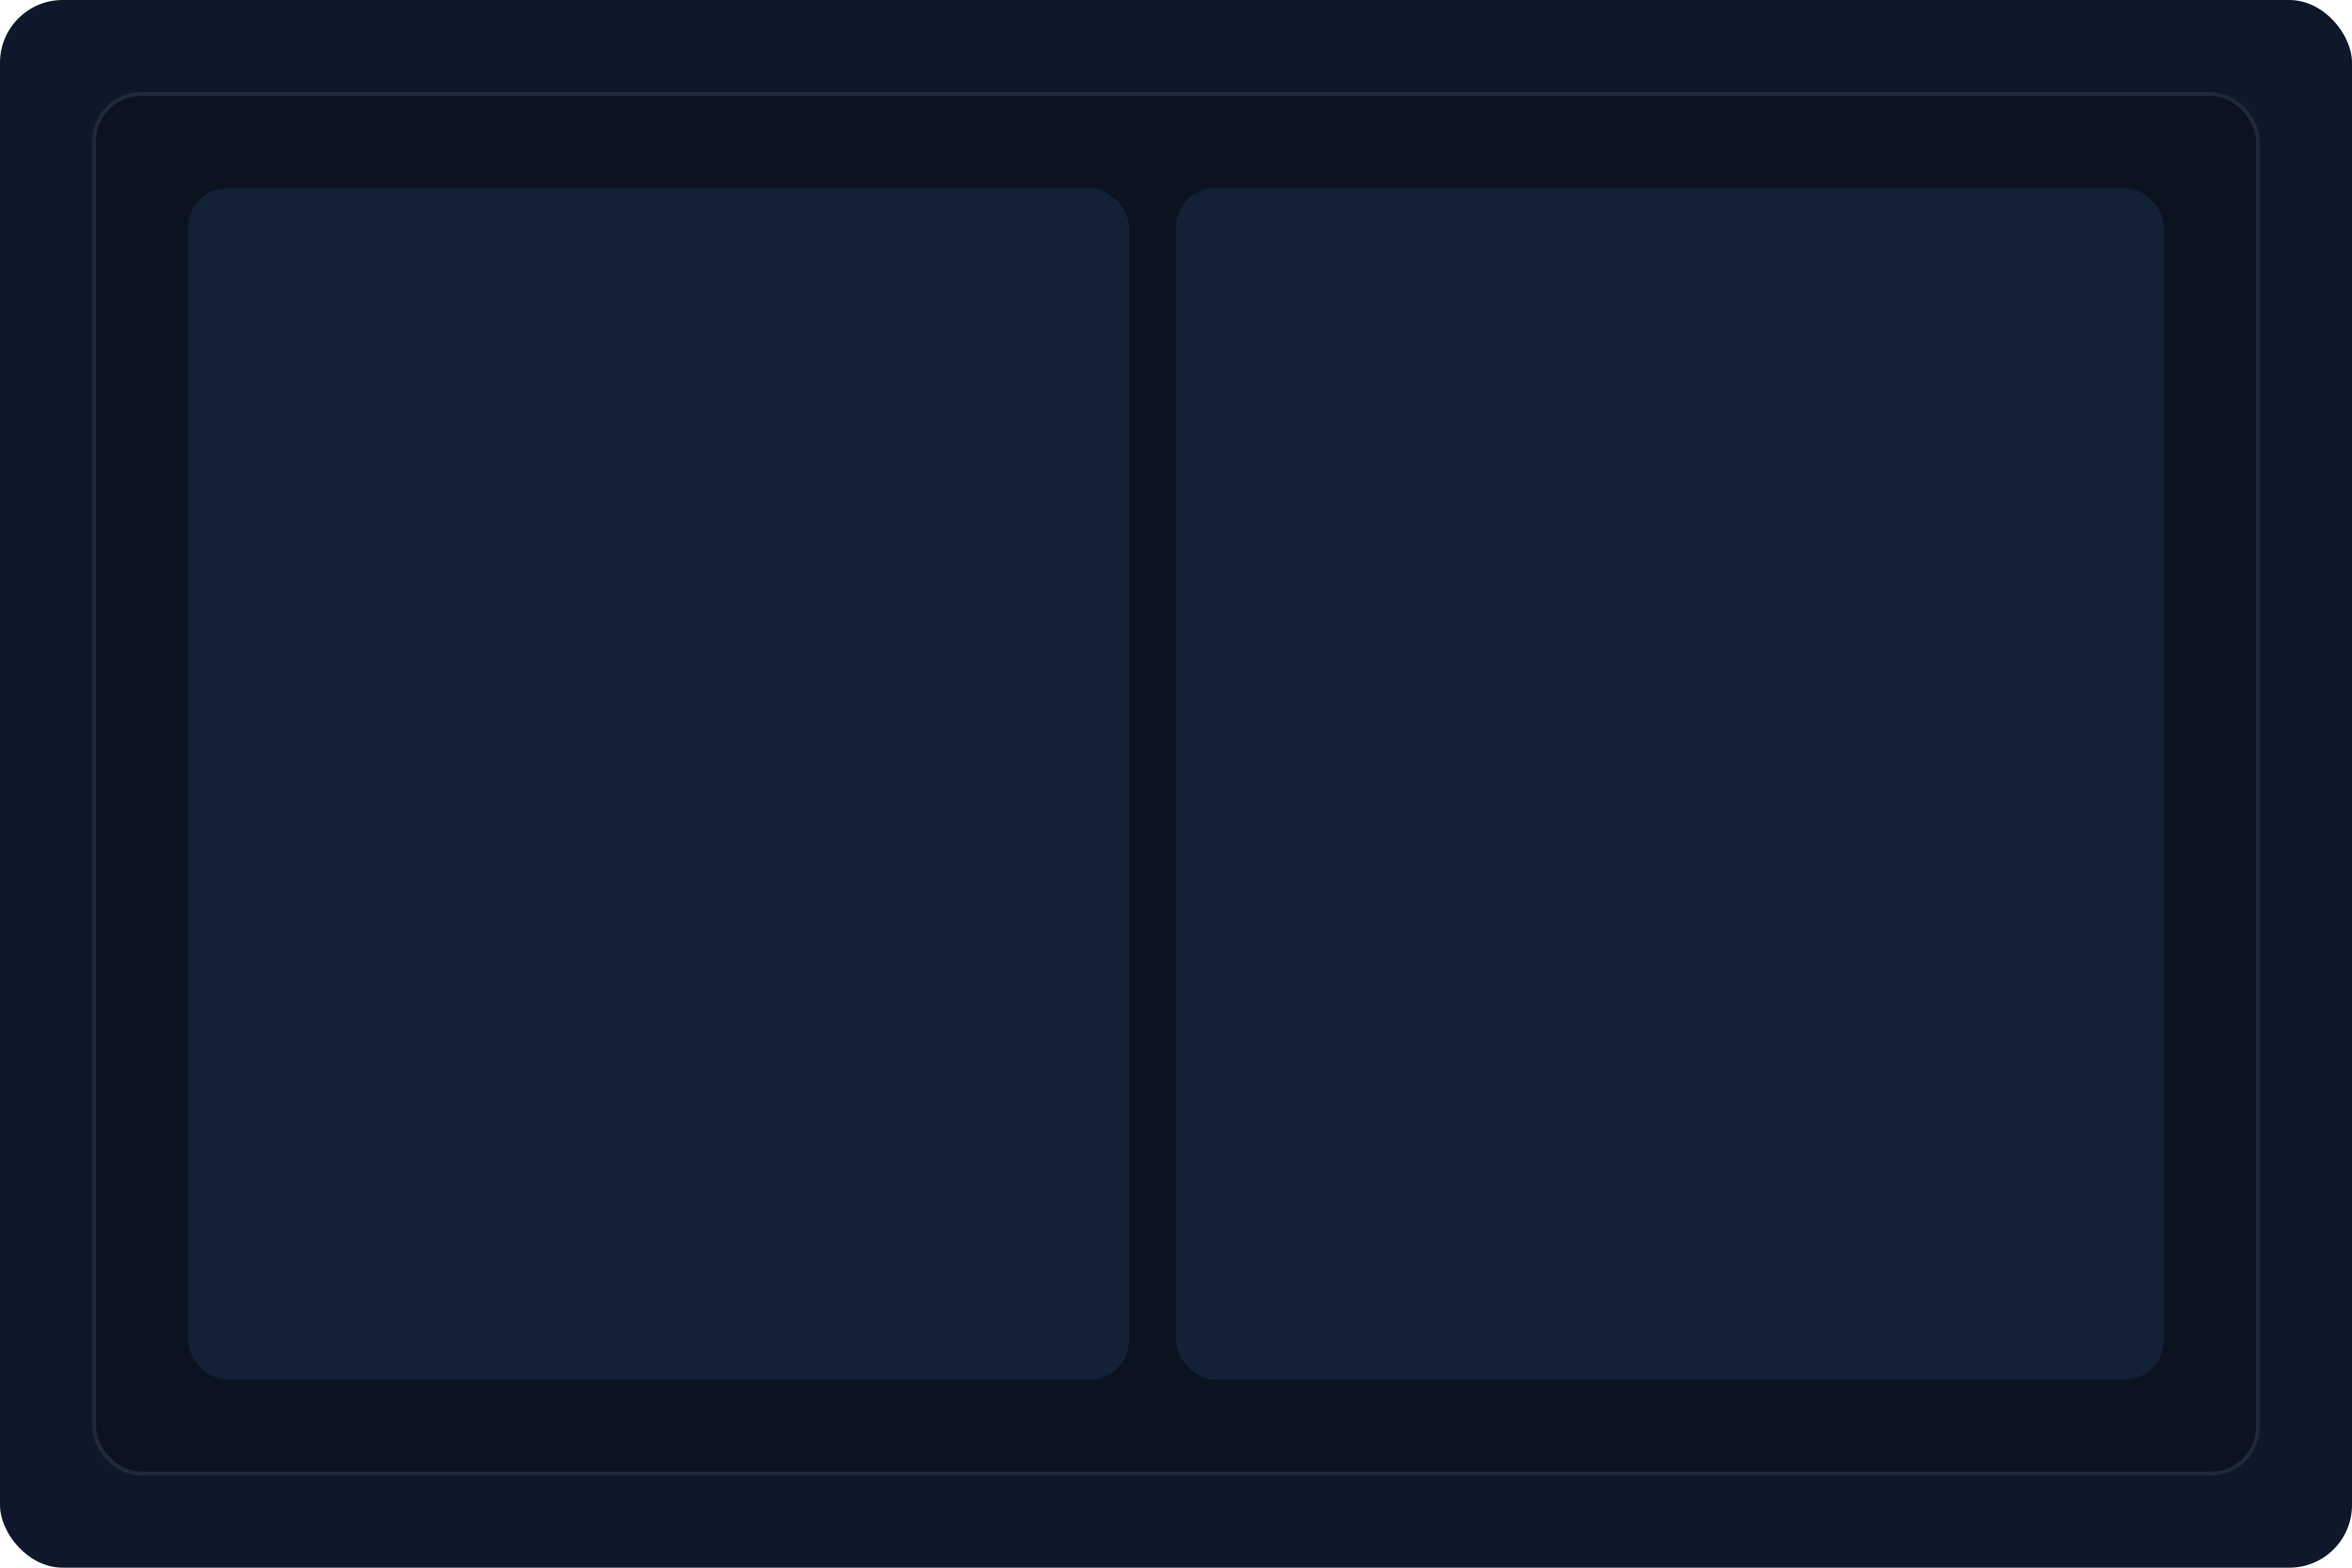 <svg xmlns="http://www.w3.org/2000/svg" width="600" height="400" viewBox="0 0 600 400" fill="none"><rect width="600" height="400" rx="16" fill="#0f172a"/><rect x="24" y="24" width="552" height="352" rx="12" fill="#0b1220" stroke="#1f2937"/><rect x="48" y="48" width="240" height="304" rx="10" fill="#132137"/><rect x="300" y="48" width="252" height="304" rx="10" fill="#132137"/></svg>

